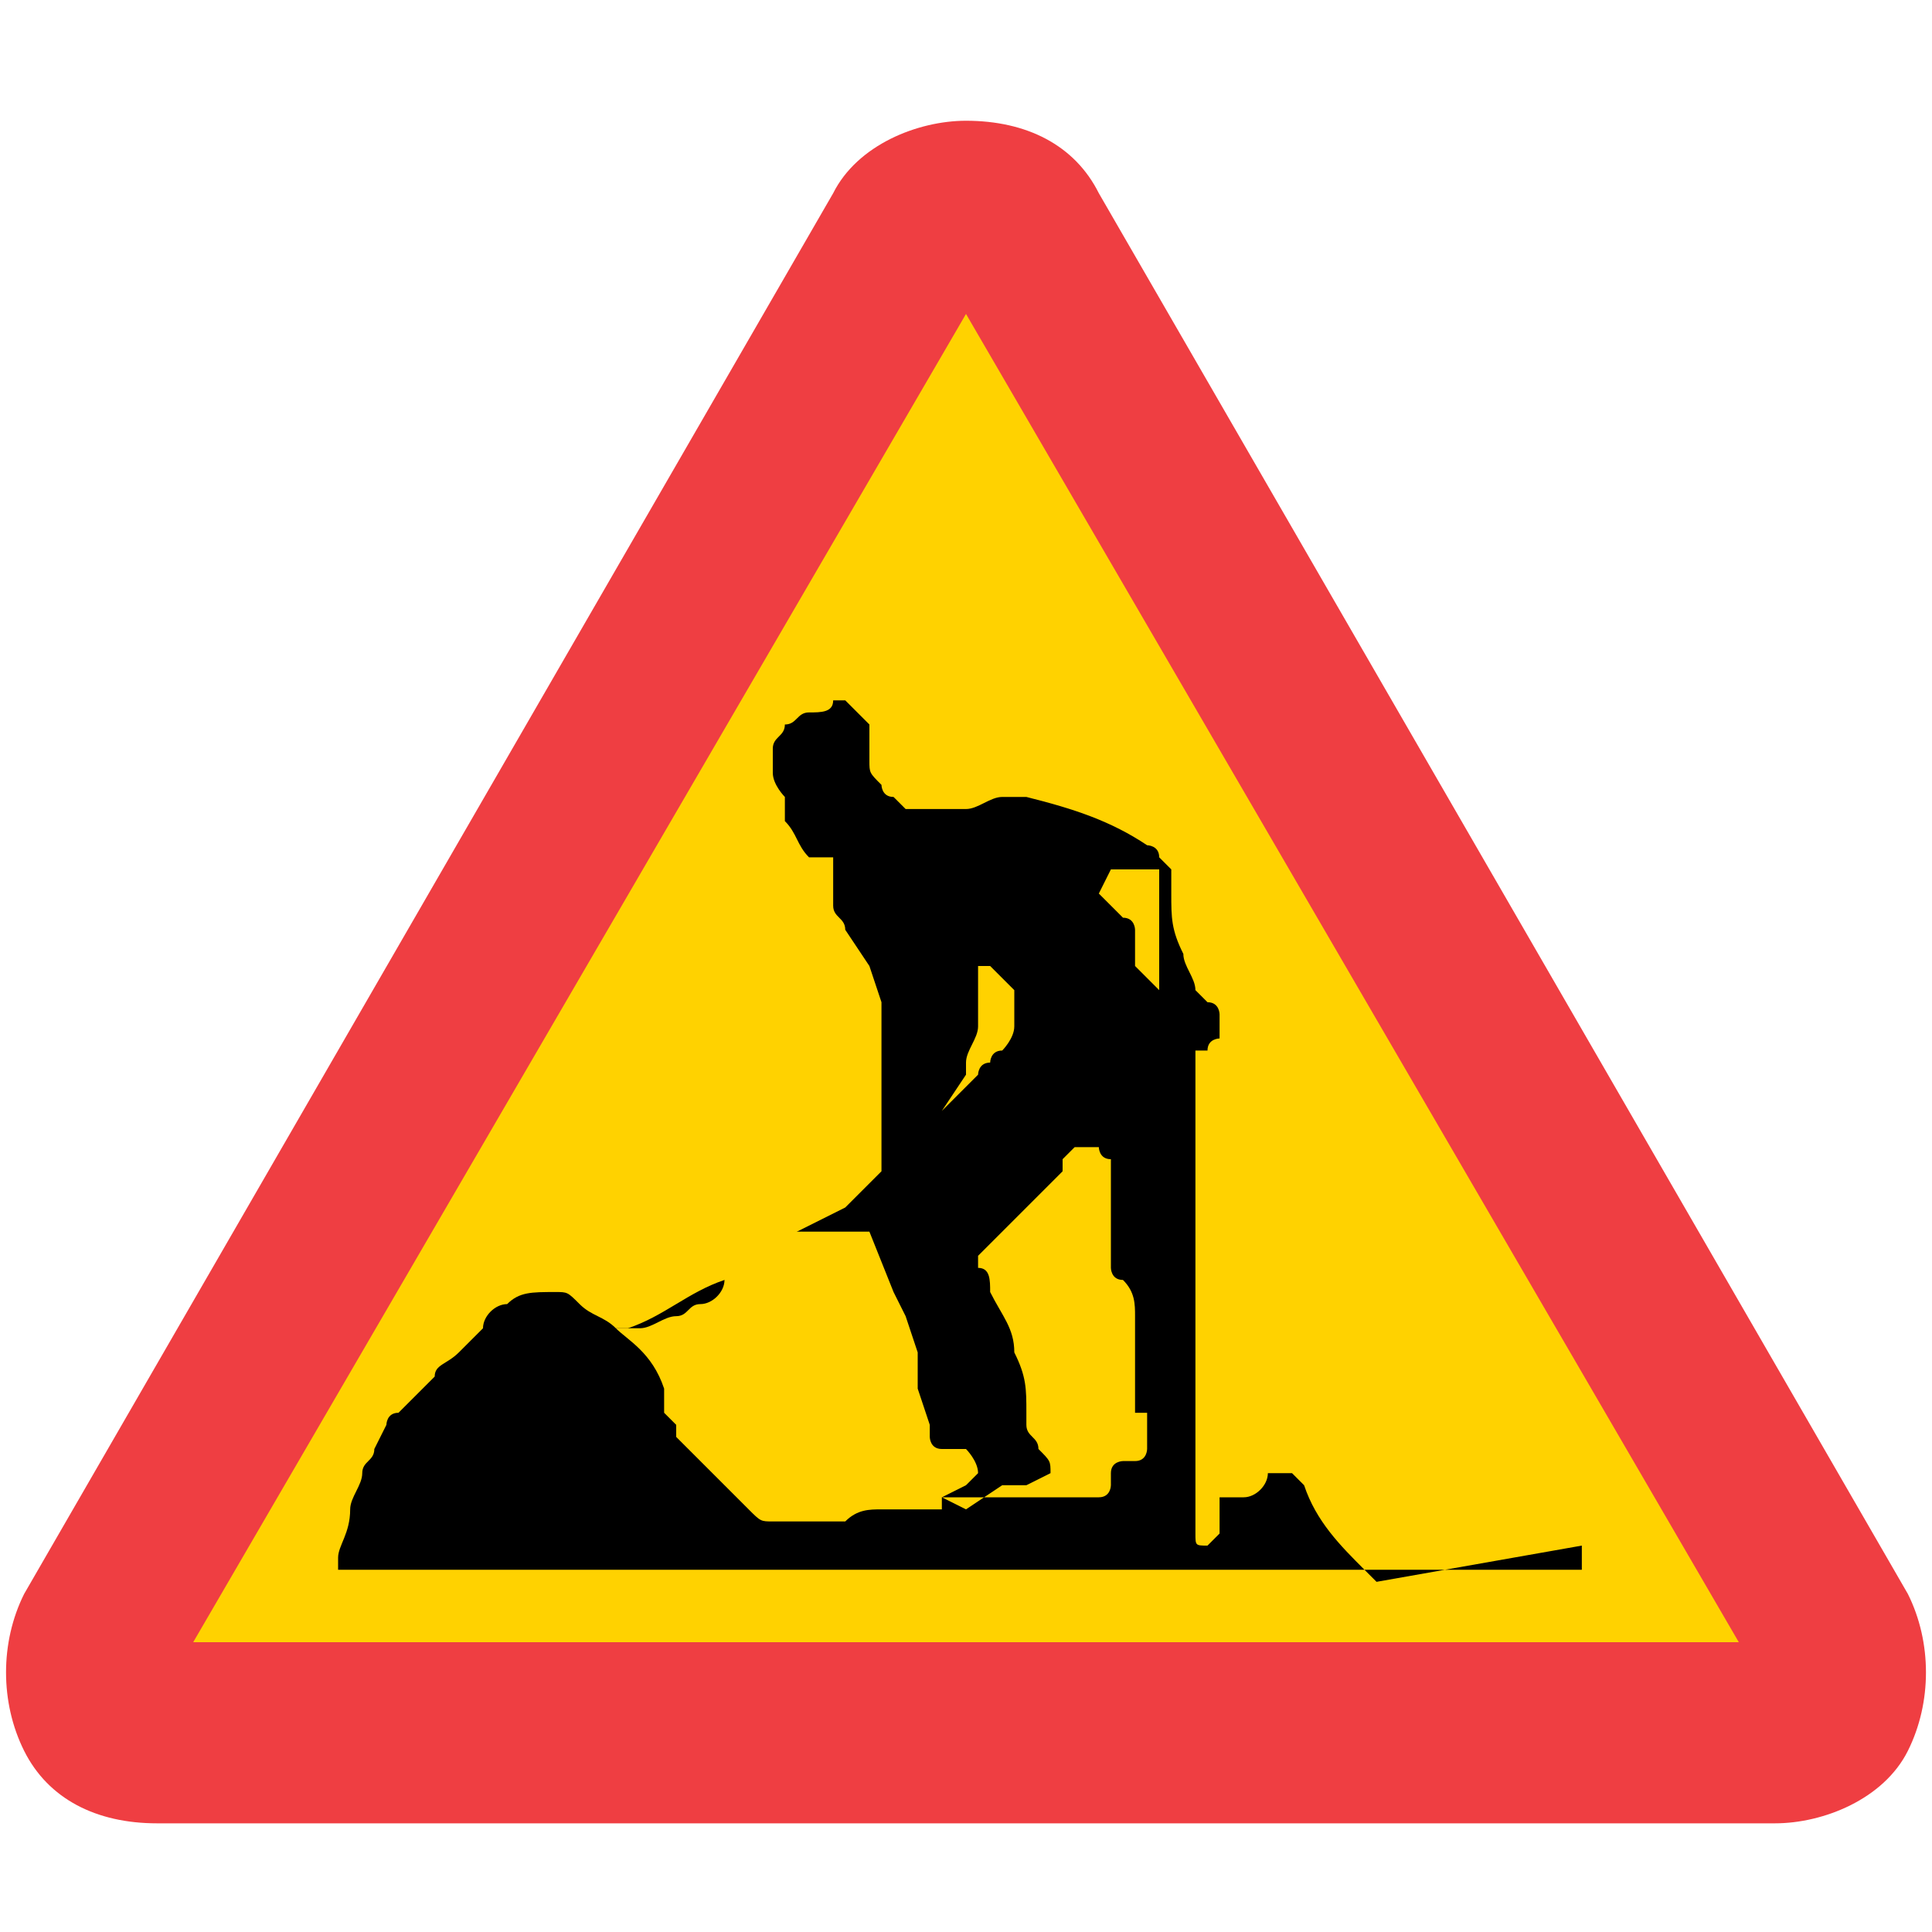 <?xml version="1.0" encoding="utf-8"?>
<!-- Generator: Adobe Illustrator 18.1.0, SVG Export Plug-In . SVG Version: 6.00 Build 0)  -->
<!DOCTYPE svg PUBLIC "-//W3C//DTD SVG 1.1//EN" "http://www.w3.org/Graphics/SVG/1.1/DTD/svg11.dtd">
<svg version="1.1" id="Lager_1" xmlns="http://www.w3.org/2000/svg" xmlns:xlink="http://www.w3.org/1999/xlink" x="0px" y="0px"
	 width="32px" height="32px" viewBox="117 17 16 16" enable-background="new 117 17 16 16" xml:space="preserve">
<g>
	<path fill="#EF3E42" d="M118.3,32.1c-0.5,0-0.9-0.2-1.1-0.6s-0.2-0.9,0-1.3l6.7-11.6c0.2-0.4,0.7-0.6,1.1-0.6
		c0.5,0,0.9,0.2,1.1,0.6l6.7,11.6c0.2,0.4,0.2,0.9,0,1.3c-0.2,0.4-0.7,0.6-1.1,0.6L118.3,32.1L118.3,32.1z"/>
	<polygon fill="#FFD200" points="118.6,30.6 131.4,30.6 125,19.6 	"/>
	<path d="M130.1,29.8V30h-10.3l0-0.1c0-0.1,0.1-0.2,0.1-0.4c0-0.1,0.1-0.2,0.1-0.3c0-0.1,0.1-0.1,0.1-0.2c0,0,0,0,0,0l0,0l0.1-0.2
		c0,0,0-0.1,0.1-0.1c0,0,0.1-0.1,0.1-0.1c0.1-0.1,0.1-0.1,0.2-0.2c0-0.1,0.1-0.1,0.2-0.2c0,0,0.1-0.1,0.1-0.1c0,0,0.1-0.1,0.1-0.1
		c0-0.1,0.1-0.2,0.2-0.2c0.1-0.1,0.2-0.1,0.4-0.1c0.1,0,0.1,0,0.2,0.1c0.1,0.1,0.2,0.1,0.3,0.2l0.1,0c0.3-0.1,0.5-0.3,0.8-0.4l0.1,0
		l0.1-0.1l0.1-0.1l0.1-0.1c0.2-0.1,0.4-0.2,0.6-0.3l0.1-0.1l0.2-0.2c0,0,0,0,0-0.1c0-0.1,0-0.1,0-0.2c0-0.1,0-0.2,0-0.3
		c0-0.1,0-0.2,0-0.2c0-0.1,0-0.2,0-0.4c0,0,0-0.1,0-0.1c0,0,0,0,0-0.1l-0.1-0.3l-0.2-0.3c0-0.1-0.1-0.1-0.1-0.2s0-0.1,0-0.2
		c0,0,0-0.1,0-0.1c0,0,0-0.1,0-0.1c0,0,0,0-0.1,0c0,0-0.1,0-0.1,0c-0.1-0.1-0.1-0.2-0.2-0.3c0,0,0-0.1,0-0.1c0,0,0-0.1,0-0.1
		c0,0-0.1-0.1-0.1-0.2c0-0.1,0-0.1,0-0.2c0-0.1,0.1-0.1,0.1-0.2c0.1,0,0.1-0.1,0.2-0.1c0.1,0,0.2,0,0.2-0.1c0,0,0.1,0,0.1,0
		c0,0,0.1,0.1,0.1,0.1c0,0,0.1,0.1,0.1,0.1c0,0,0,0.1,0,0.2c0,0,0,0.1,0,0.1c0,0.1,0,0.1,0.1,0.2c0,0,0,0.1,0.1,0.1
		c0,0,0.1,0.1,0.1,0.1c0,0,0.1,0,0.1,0c0.1,0,0.1,0,0.2,0c0.1,0,0.1,0,0.2,0c0.1,0,0.2-0.1,0.3-0.1c0.1,0,0.1,0,0.2,0
		c0.4,0.1,0.7,0.2,1,0.4c0,0,0.1,0,0.1,0.1c0,0,0.1,0.1,0.1,0.1c0,0.1,0,0.1,0,0.2c0,0.2,0,0.3,0.1,0.5c0,0.1,0.1,0.2,0.1,0.3
		c0,0,0,0,0.1,0.1c0.1,0,0.1,0.1,0.1,0.1c0,0.1,0,0.1,0,0.2c0,0-0.1,0-0.1,0.1c0,0-0.1,0-0.1,0c0,0,0,0,0,0l0,0.7l0,0.5l0,0.3l0,0.2
		l0,0.2l0,0.2c0,0.2,0,0.4,0,0.6c0,0.1,0,0.2,0,0.3l0,0.3l0,0.3l0,0.3l0,0.1c0,0.1,0,0.1,0.1,0.1h0l0.1-0.1c0,0,0-0.1,0-0.1
		c0,0,0-0.1,0-0.1c0,0,0-0.1,0-0.1c0,0,0,0,0,0l0.1,0l0.1,0c0.1,0,0.2-0.1,0.2-0.2c0,0,0,0,0,0c0,0,0.1,0,0.1,0c0.1,0,0.1,0,0.1,0
		c0,0,0.1,0.1,0.1,0.1c0.1,0.3,0.3,0.5,0.5,0.7c0,0,0.1,0.1,0.1,0.1L130.1,29.8L130.1,29.8z"/>
	<path fill="#FFD200" d="M122.1,28L122.1,28l0.2,0c0.1,0,0.2-0.1,0.3-0.1c0.1,0,0.1-0.1,0.2-0.1c0.1,0,0.2-0.1,0.2-0.2l0.1-0.1
		l0.1-0.1l0.1-0.1l0.1-0.1l0.1,0l0.1,0l0.1,0l0.1,0l0.1,0l0.1,0l0.1,0l0,0l0,0l0.1,0l0.2,0.5l0,0l0,0l0.1,0.2l0.1,0.3l0,0.2l0,0.1
		l0.1,0.3l0,0.1c0,0,0,0.1,0.1,0.1c0,0,0,0,0,0c0,0,0.1,0,0.1,0c0,0,0.1,0,0.1,0c0,0,0.1,0.1,0.1,0.2c0,0,0,0,0,0l-0.1,0.1l0,0
		l-0.2,0.1c0,0,0,0,0,0l0,0.1l-0.1,0c-0.1,0-0.3,0-0.4,0c-0.1,0-0.2,0-0.3,0.1c-0.1,0-0.2,0-0.3,0c-0.1,0-0.1,0-0.2,0
		c0,0-0.1,0-0.1,0c-0.1,0-0.1,0-0.2-0.1c0,0-0.1-0.1-0.1-0.1l-0.1-0.1l-0.1-0.1l-0.1-0.1l-0.1-0.1l-0.1-0.1l0-0.1l-0.1-0.1l0-0.1
		l0-0.1l0,0C122.4,28.2,122.2,28.1,122.1,28L122.1,28z"/>
	<path fill="#FFD200" d="M125,29.5l0.3-0.2l0,0l0.1,0l0.1,0l0.2-0.1l0,0c0-0.1,0-0.1-0.1-0.2c0-0.1-0.1-0.1-0.1-0.2c0,0,0-0.1,0-0.1
		c0-0.2,0-0.3-0.1-0.5c0-0.2-0.1-0.3-0.2-0.5c0-0.1,0-0.2-0.1-0.2c0,0,0,0,0-0.1c0,0,0,0,0,0l0.1-0.1l0.1-0.1l0.1-0.1l0.1-0.1
		l0.1-0.1l0.2-0.2l0,0l0,0c0,0,0,0,0-0.1c0,0,0,0,0,0l0.1-0.1l0.1,0c0,0,0,0,0.1,0c0,0,0,0.1,0.1,0.1l0,0.1l0,0.1l0,0.2
		c0,0.1,0,0.2,0,0.3c0,0.1,0,0.2,0,0.2c0,0,0,0.1,0.1,0.1c0.1,0.1,0.1,0.2,0.1,0.3c0,0.1,0,0.2,0,0.2c0,0.1,0,0.2,0,0.4
		c0,0.1,0,0.1,0,0.2c0,0,0,0,0,0c0,0,0,0,0,0h0.1c0,0,0,0,0,0c0,0.1,0,0.2,0,0.3c0,0,0,0.1-0.1,0.1c0,0-0.1,0-0.1,0
		c0,0-0.1,0-0.1,0.1c0,0,0,0,0,0.1c0,0,0,0.1-0.1,0.1c0,0-0.1,0-0.1,0c-0.1,0-0.1,0-0.2,0l-0.2,0l-0.2,0l-0.2,0l-0.1,0l-0.2,0
		l-0.1,0L125,29.5L125,29.5z"/>
	<path fill="#FFD200" d="M126.2,24.2l0.1,0l0.1,0l0.2,0c0,0,0,0,0,0l0,0.1l0,0.1l0,0.1l0,0.1l0,0.1l0,0.1l0,0.1l0,0.1l0,0.1l0,0
		c0,0,0,0,0,0.1s0,0,0,0c0,0,0,0,0,0l-0.1-0.1l-0.1-0.1l0-0.1l0-0.1l0-0.1c0,0,0-0.1-0.1-0.1l-0.1-0.1l-0.1-0.1L126.2,24.2
		C126.1,24.2,126.1,24.2,126.2,24.2C126.1,24.2,126.1,24.2,126.2,24.2L126.2,24.2C126.1,24.2,126.1,24.2,126.2,24.2z"/>
	<path fill="none" stroke="#000000" stroke-width="0.176" stroke-linecap="round" stroke-linejoin="round" d="M124.7,26.2
		C124.7,26.2,124.7,26.2,124.7,26.2"/>
	<path fill="#FFD200" d="M124.8,26.2C124.8,26.2,124.8,26.2,124.8,26.2c0.1-0.1,0.1-0.1,0.2-0.2c0,0,0.1-0.1,0.1-0.1
		c0,0,0-0.1,0.1-0.1c0,0,0-0.1,0.1-0.1c0,0,0.1-0.1,0.1-0.2c0,0,0-0.1,0-0.1c0,0,0-0.1,0-0.1c0,0,0,0,0,0c0,0,0,0,0-0.1l-0.1-0.1
		l-0.1-0.1c0,0,0,0-0.1,0c0,0,0,0,0,0l0,0.1c0,0,0,0,0,0.1c0,0,0,0.1,0,0.1c0,0.1,0,0.1,0,0.2c0,0.1-0.1,0.2-0.1,0.3l0,0.1
		L124.8,26.2C124.7,26.1,124.7,26.1,124.8,26.2C124.7,26.2,124.7,26.2,124.8,26.2z"/>
</g>
</svg>
